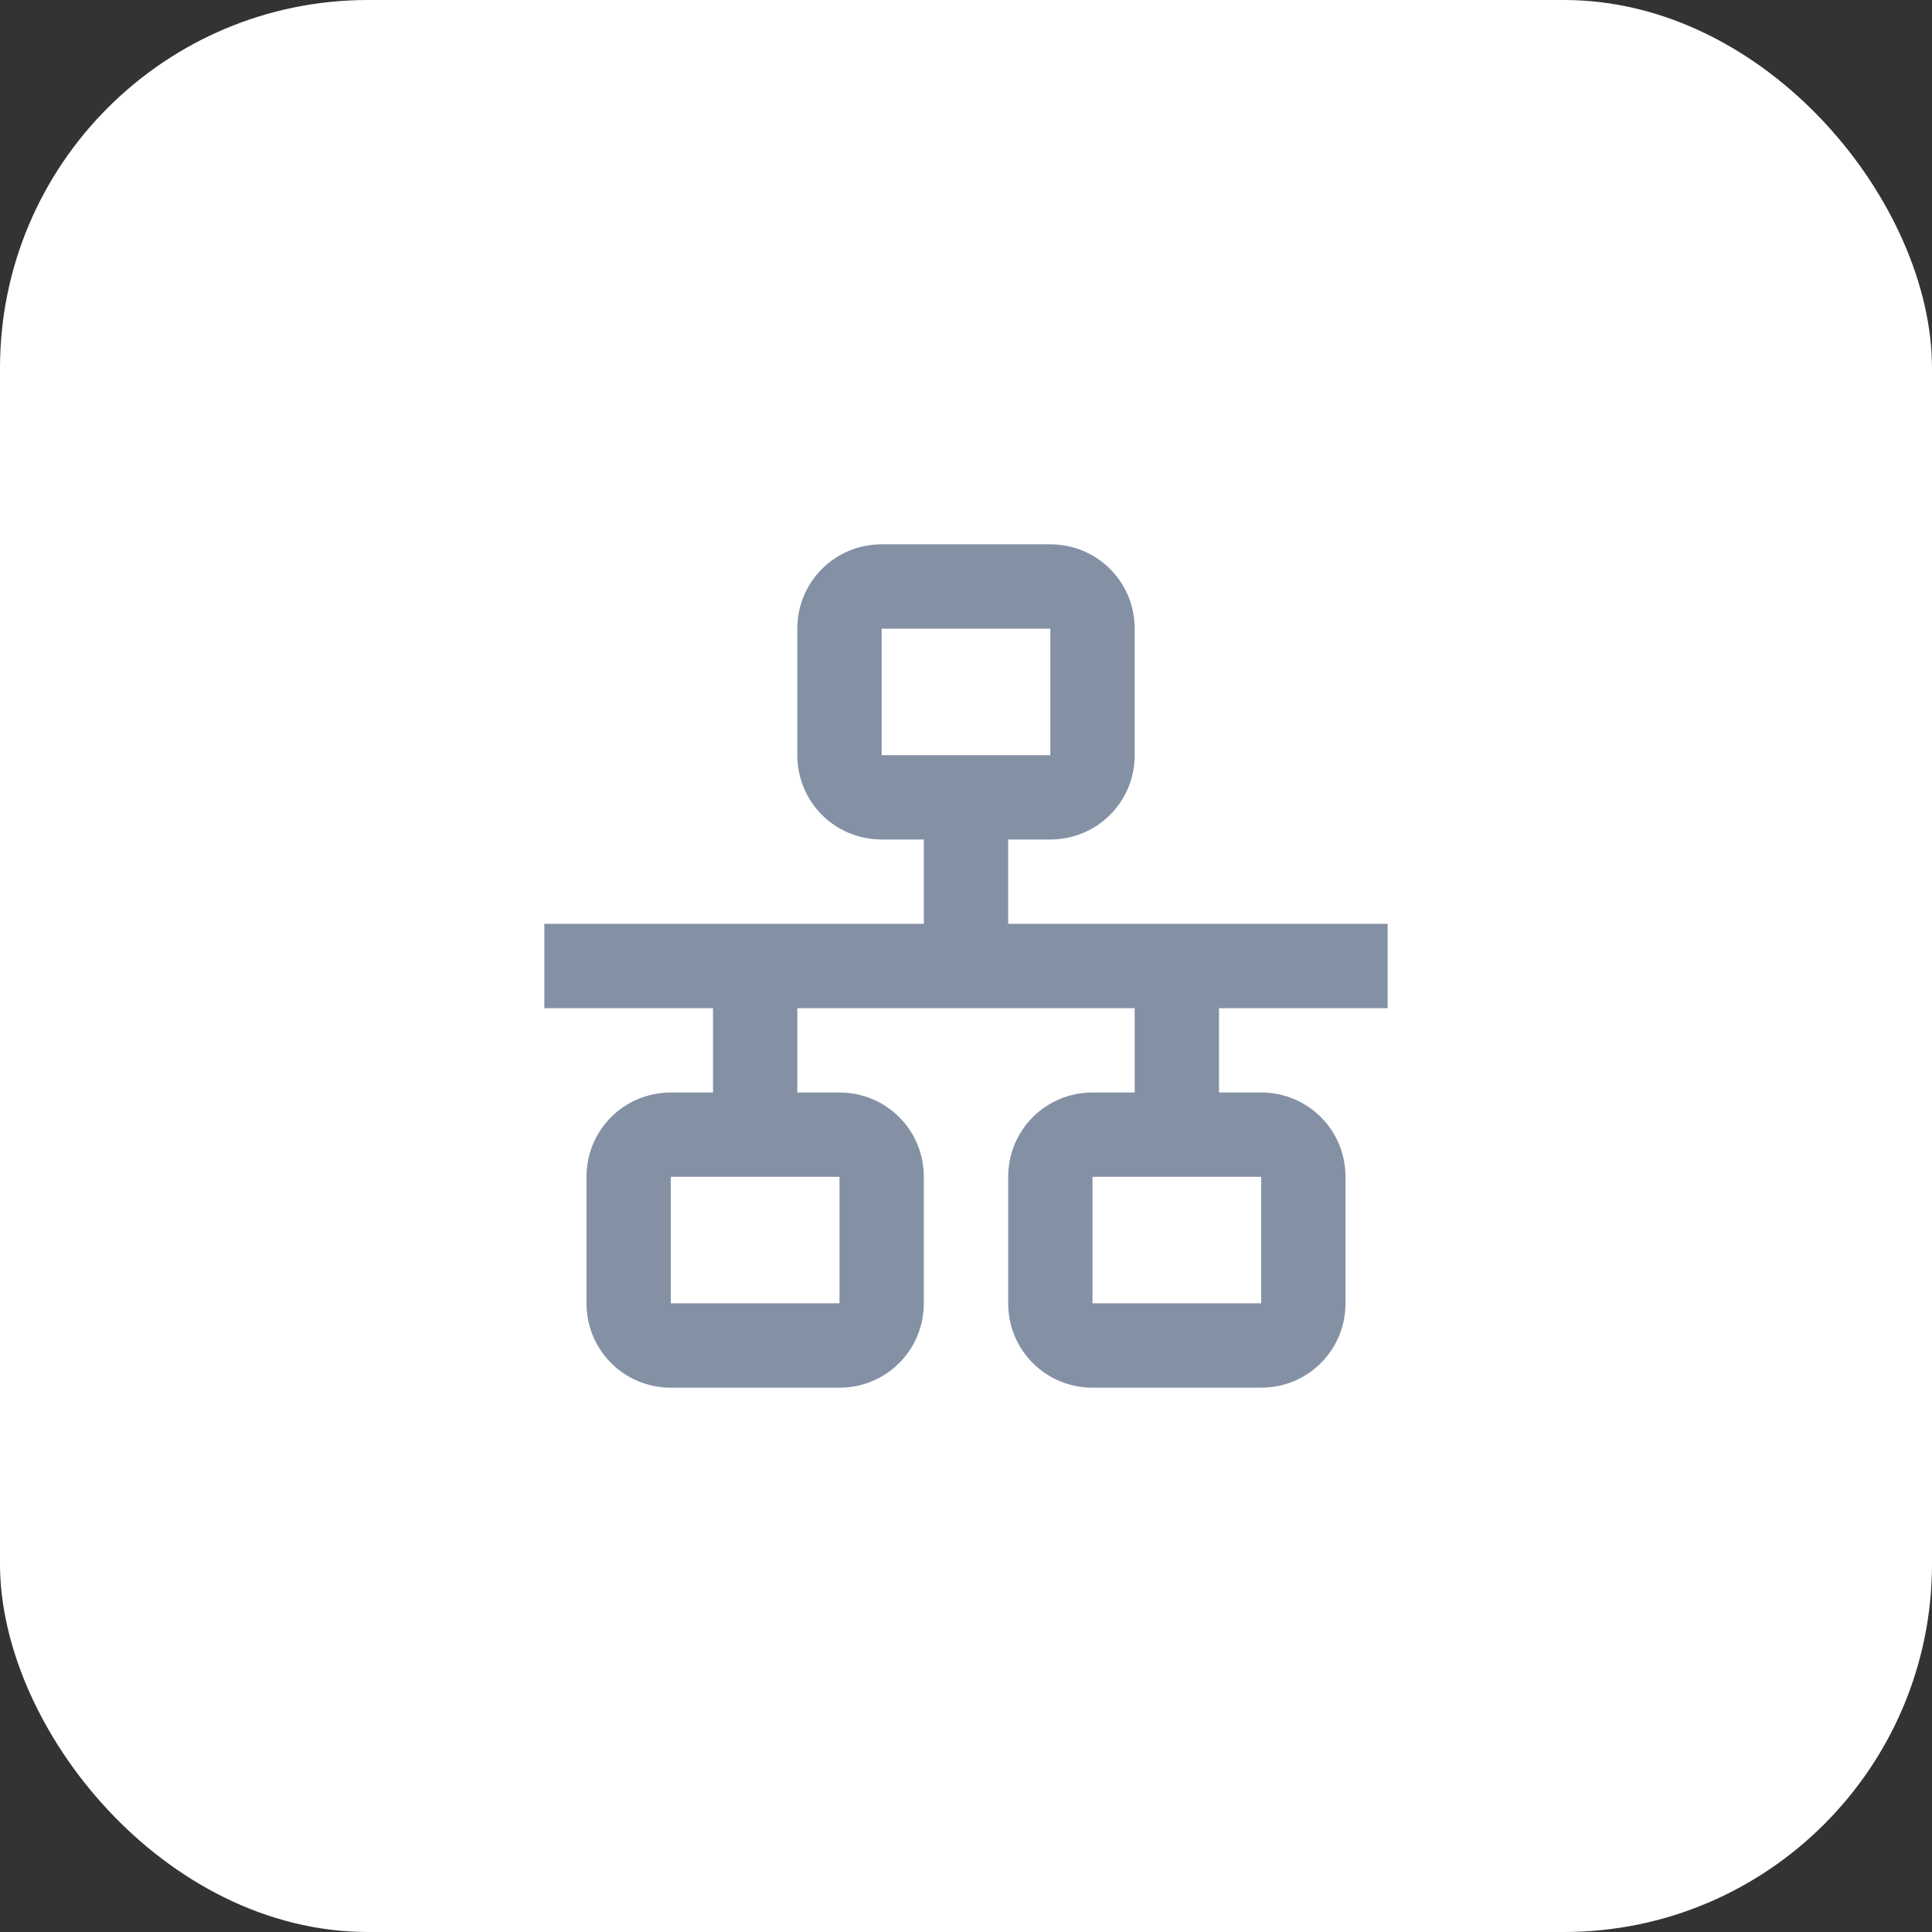 <svg width="42" height="42" viewBox="0 0 42 42" fill="none" xmlns="http://www.w3.org/2000/svg">
<rect x="0" y="0" width="42" height="42" fill="#333333" stroke="none"/>
<rect width="42" height="42" rx="8" fill="white"/>
<path d="M19.167 11.833C18.149 11.833 17.333 12.649 17.333 13.667V16.417C17.333 17.434 18.149 18.25 19.167 18.25H20.083V20.083H11.833V21.917H15.5V23.75H14.583C13.566 23.75 12.75 24.566 12.75 25.583V28.333C12.75 29.351 13.566 30.167 14.583 30.167H18.25C19.267 30.167 20.083 29.351 20.083 28.333V25.583C20.083 24.566 19.267 23.75 18.25 23.75H17.333V21.917H24.667V23.75H23.75C22.733 23.75 21.917 24.566 21.917 25.583V28.333C21.917 29.351 22.733 30.167 23.75 30.167H27.417C28.434 30.167 29.25 29.351 29.25 28.333V25.583C29.25 24.566 28.434 23.75 27.417 23.75H26.5V21.917H30.167V20.083H21.917V18.25H22.833C23.851 18.25 24.667 17.434 24.667 16.417V13.667C24.667 12.649 23.851 11.833 22.833 11.833H19.167ZM19.167 13.667H22.833V16.417H19.167V13.667ZM14.583 25.583H18.25V28.333H14.583V25.583ZM23.75 25.583H27.417V28.333H23.75V25.583Z" fill="#8491A5"/>
</svg>
